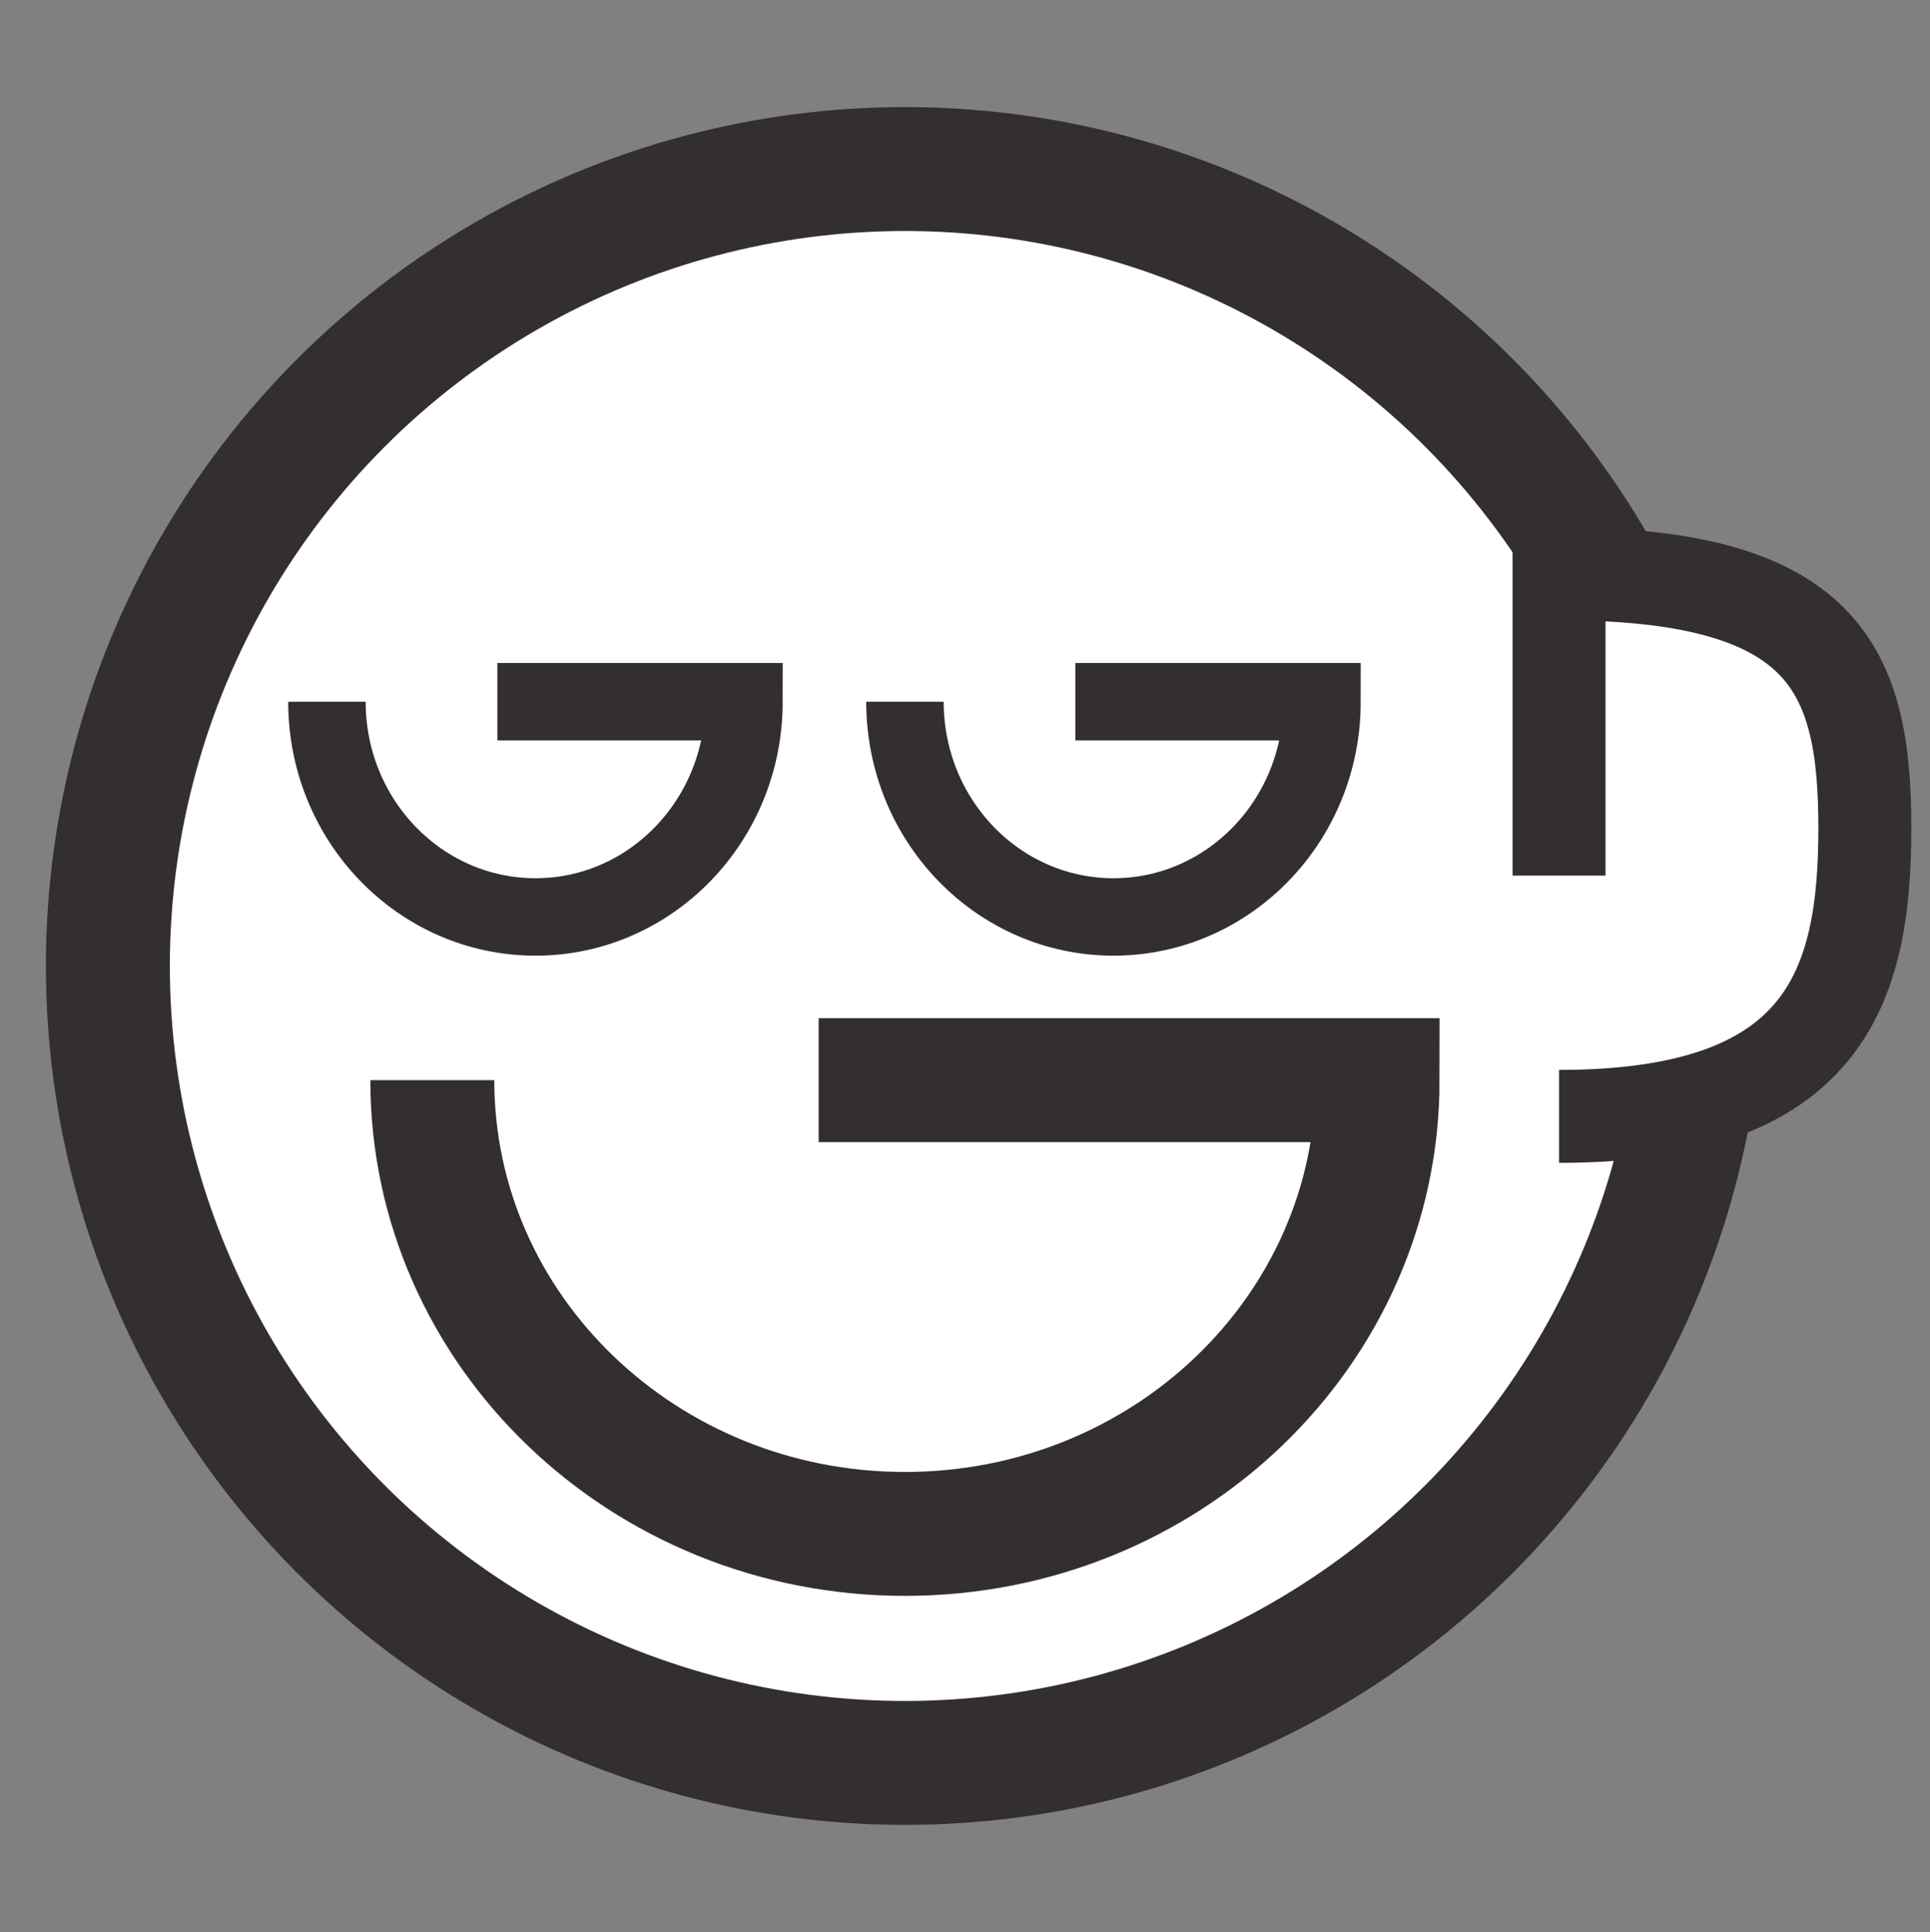 <?xml version="1.0" encoding="utf-8"?>
<!-- Generator: Adobe Illustrator 25.0.1, SVG Export Plug-In . SVG Version: 6.00 Build 0)  -->
<svg version="1.1" xmlns="http://www.w3.org/2000/svg" xmlns:xlink="http://www.w3.org/1999/xlink" x="0px" y="0px"
	 viewBox="0 0 622.92 623.66" style="enable-background:new 0 0 622.92 623.66;" xml:space="preserve">
<rect x="0" y="0" width="622.92" height="623.66" fill="#808080" stroke="none"/>
<style type="text/css">
	.st0{fill:#FFFFFF;stroke:#332E2F;stroke-width:40;stroke-miterlimit:10;}
	.st1{fill:#FFFFFF;stroke:#332E2F;stroke-width:30;stroke-miterlimit:10;}
	.st2{fill:#FFFFFF;stroke:#332E2F;stroke-width:25;stroke-miterlimit:10;}
</style>
<g id="Layer_1">
	<circle class="st0" cx="292.08" cy="311.83" r="257.26"/>
	<path class="st0" d="M139.53,348.68c0,80.9,68.3,146.48,152.55,146.48s152.55-65.58,152.55-146.48h-180.4"/>
	<path class="st1" d="M503.19,360.38c85.8,0,98.7-41.66,98.7-93.04s-12.89-82.12-98.7-82.12v97.43"/>
	<path class="st2" d="M105.52,226.52c0,38.37,30.13,69.48,67.3,69.48s67.3-31.11,67.3-69.48h-79.59"/>
	<path class="st2" d="M292.08,226.52c0,38.37,30.13,69.48,67.3,69.48s67.3-31.11,67.3-69.48h-79.59"/>
</g>
<g id="Layer_2">
</g>
</svg>
